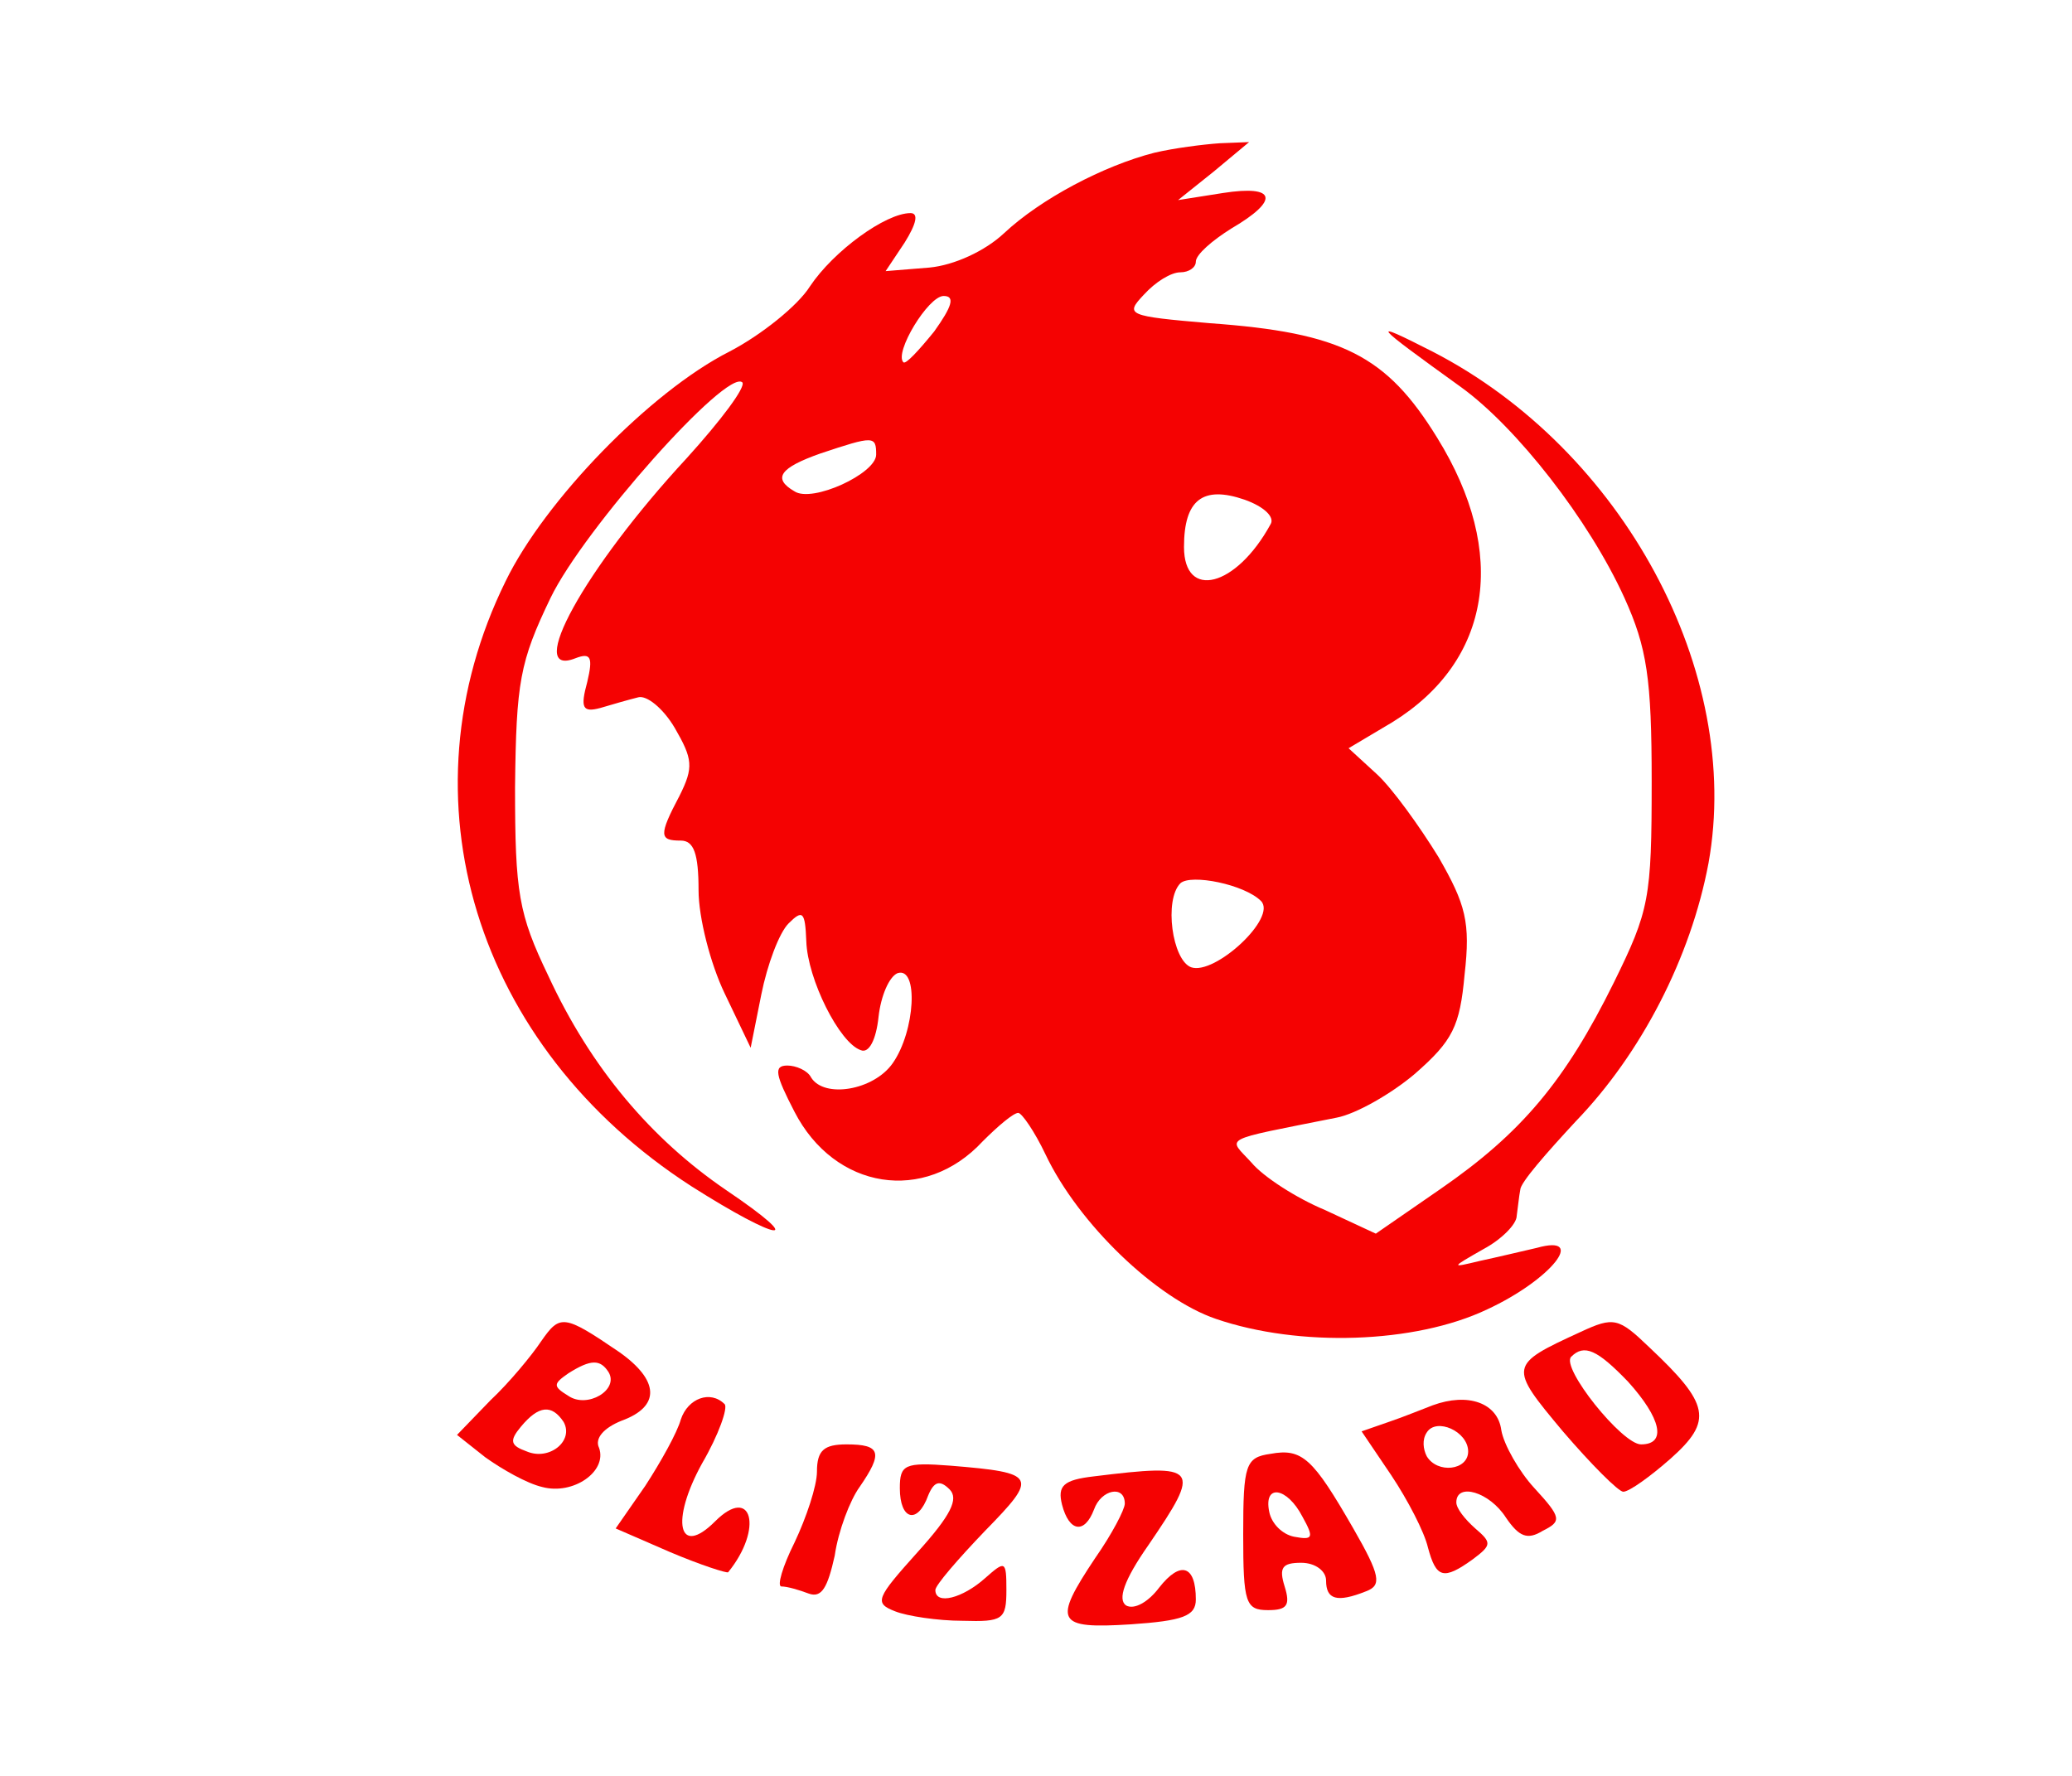 <?xml version="1.0" standalone="no"?>
<!DOCTYPE svg PUBLIC "-//W3C//DTD SVG 20010904//EN"
 "http://www.w3.org/TR/2001/REC-SVG-20010904/DTD/svg10.dtd">
<svg version="1.0" xmlns="http://www.w3.org/2000/svg"
 width="175pt" height="150pt" viewBox="0 0 175 150"
 preserveAspectRatio="xMidYMid meet">
<g transform="translate(0,150) scale(0.1,-0.1)"
fill="#f50202" stroke="none">
<path d="M975 1371 c-43 -11 -96 -39 -127 -68 -16 -15 -42 -27 -63 -29 l-37
-3 16 24 c10 16 12 25 5 25 -21 0 -65 -32 -85 -62 -10 -16 -41 -41 -68 -55
-67 -34 -156 -126 -189 -194 -90 -183 -26 -393 157 -511 74 -47 100 -51 29 -3
-63 43 -114 103 -150 181 -25 52 -28 70 -28 159 1 89 4 106 30 160 28 58 149
194 162 182 3 -4 -18 -32 -47 -64 -87 -94 -137 -186 -94 -169 13 5 15 1 10
-20 -6 -22 -4 -26 11 -22 10 3 24 7 32 9 7 2 21 -9 31 -26 15 -26 16 -33 4
-57 -18 -34 -17 -38 1 -38 11 0 15 -11 15 -42 0 -23 10 -62 22 -87 l22 -46 9
45 c5 25 15 52 23 60 12 12 14 10 15 -15 1 -32 28 -86 46 -92 7 -3 13 9 15 28
2 18 9 34 16 37 18 6 15 -49 -4 -76 -16 -23 -58 -30 -69 -12 -3 6 -13 10 -20
10 -12 0 -10 -8 6 -39 34 -66 110 -78 159 -25 13 13 26 24 30 24 3 0 14 -16
23 -35 28 -59 94 -122 144 -139 70 -24 168 -21 229 8 54 25 85 64 42 52 -13
-3 -34 -8 -48 -11 -25 -6 -25 -6 3 10 15 8 28 21 28 28 1 7 2 17 3 22 0 6 22
31 47 58 55 57 97 138 112 218 29 161 -72 349 -233 432 -55 28 -51 24 24 -30
47 -34 108 -112 138 -178 19 -42 23 -68 23 -155 0 -99 -2 -109 -32 -170 -41
-83 -78 -127 -146 -174 l-55 -38 -43 20 c-24 10 -52 28 -62 40 -20 22 -28 18
72 38 16 3 46 20 66 37 32 28 38 40 42 84 5 44 1 59 -22 99 -16 26 -39 58 -52
70 l-24 22 37 22 c84 52 98 143 38 240 -43 70 -81 89 -192 97 -70 6 -72 7 -56
24 10 11 23 19 31 19 7 0 13 4 13 9 0 6 14 18 30 28 41 24 38 37 -7 30 l-38
-6 30 24 30 25 -25 -1 c-14 -1 -38 -4 -55 -8z m-186 -151 c-13 -16 -24 -28
-26 -26 -8 8 21 56 34 56 10 0 7 -9 -8 -30z m-49 -104 c0 -16 -54 -41 -69 -31
-19 11 -12 20 22 32 45 15 47 15 47 -1z m333 -59 c-29 -53 -73 -64 -73 -19 0
40 16 52 51 40 17 -6 26 -15 22 -21z m-8 -318 c14 -14 -39 -63 -59 -56 -16 6
-23 57 -9 71 9 8 54 -1 68 -15z"/>
<path d="M457 367 c-8 -12 -27 -35 -43 -50 l-28 -29 24 -19 c14 -10 35 -22 48
-25 26 -7 55 13 48 33 -4 8 4 17 19 23 33 12 32 34 -2 58 -47 32 -50 32 -66 9z
m57 -26 c9 -15 -18 -31 -34 -20 -13 8 -13 10 0 19 19 12 27 12 34 1z m-38 -42
c9 -16 -12 -33 -31 -25 -14 5 -15 9 -5 21 15 18 26 19 36 4z"/>
<path d="M1335 375 c-61 -28 -61 -29 -15 -84 24 -28 47 -51 51 -51 5 0 23 13
40 28 36 32 33 46 -18 94 -26 25 -30 26 -58 13z m40 -42 c28 -31 33 -53 11
-53 -16 0 -68 65 -59 74 11 11 22 6 48 -21z"/>
<path d="M575 301 c-3 -11 -17 -36 -30 -56 l-25 -36 46 -20 c26 -11 48 -18 49
-17 30 37 20 74 -11 43 -31 -31 -38 0 -11 49 14 24 22 47 19 50 -12 12 -31 5
-37 -13z"/>
<path d="M1210 313 c-8 -3 -25 -10 -37 -14 l-23 -8 25 -37 c14 -21 28 -48 31
-61 7 -26 13 -28 38 -10 16 12 16 14 2 26 -9 8 -16 17 -16 22 0 17 28 9 42
-13 11 -16 18 -19 31 -11 16 8 16 11 -7 36 -13 14 -26 37 -28 49 -3 23 -28 32
-58 21z m30 -39 c0 -16 -26 -19 -35 -4 -3 6 -4 14 0 20 8 13 35 1 35 -16z"/>
<path d="M690 257 c0 -12 -9 -39 -19 -60 -10 -20 -15 -37 -11 -37 5 0 15 -3
23 -6 11 -4 16 5 22 32 3 21 13 47 21 58 20 29 18 36 -11 36 -19 0 -25 -5 -25
-23z"/>
<path d="M1073 272 c-21 -3 -23 -9 -23 -68 0 -58 2 -64 21 -64 16 0 19 4 14
20 -5 16 -2 20 14 20 12 0 21 -7 21 -15 0 -16 9 -19 34 -9 13 5 12 13 -11 53
-34 59 -43 68 -70 63z m27 -53 c10 -18 9 -20 -7 -17 -10 2 -19 11 -21 21 -5
24 15 21 28 -4z"/>
<path d="M760 243 c0 -27 15 -31 24 -6 5 12 10 13 18 5 8 -8 1 -22 -27 -53
-35 -39 -37 -43 -19 -50 10 -4 36 -8 57 -8 34 -1 37 1 37 26 0 25 -1 25 -18
10 -19 -17 -42 -23 -42 -10 0 4 19 26 42 50 45 46 44 49 -29 55 -39 3 -43 1
-43 -19z"/>
<path d="M924 253 c-26 -3 -31 -8 -27 -24 6 -23 19 -25 27 -4 6 17 26 21 26 5
0 -5 -11 -26 -25 -46 -36 -54 -33 -60 30 -56 44 3 55 7 55 21 0 29 -13 33 -31
10 -9 -12 -21 -19 -28 -15 -7 5 -2 21 19 51 45 66 43 69 -46 58z"/>
</g>
</svg>

